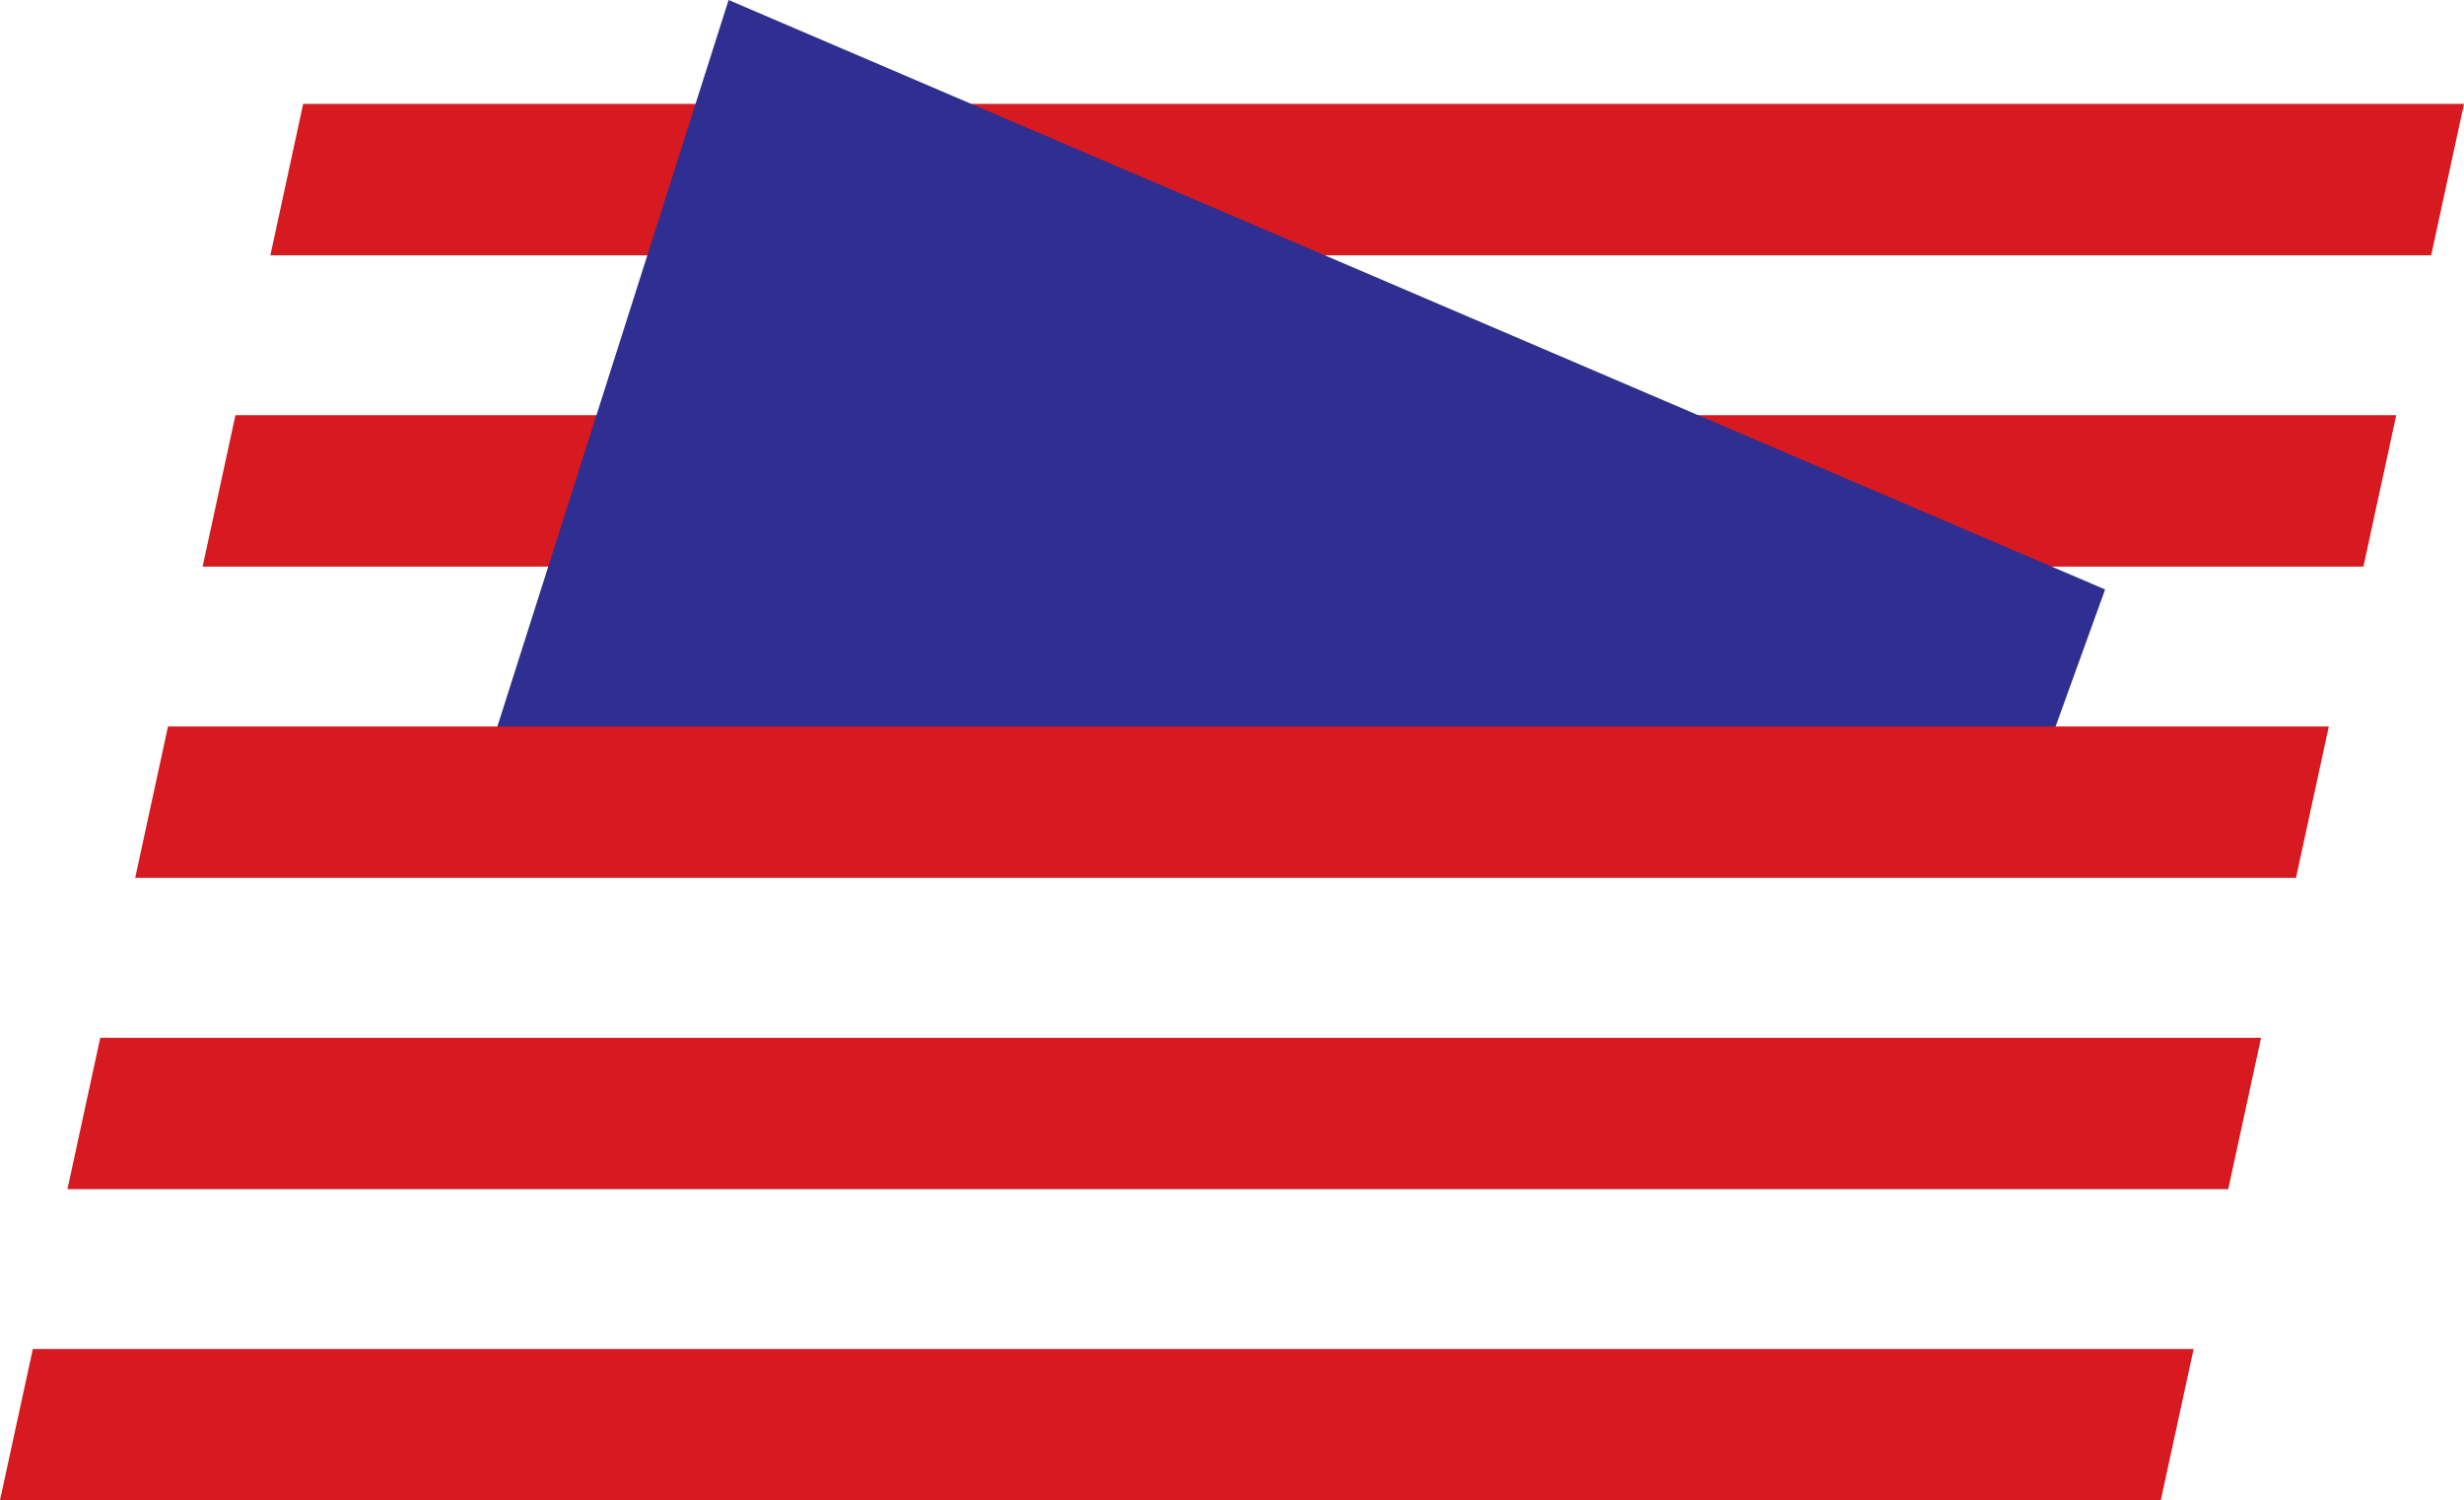 <?xml version="1.0" encoding="UTF-8"?><svg id="Layer_1" xmlns="http://www.w3.org/2000/svg" viewBox="0 0 81.84 49.83"><defs><style>.cls-1{fill:#d71920;}.cls-2{fill:#2e2f90;}</style></defs><g><polygon class="cls-1" points="10.07 3.45 8.98 8.48 80.75 8.48 81.84 3.45 10.07 3.45"/><polygon class="cls-1" points="1.09 44.81 0 49.83 71.77 49.83 72.86 44.81 1.09 44.81"/><polygon class="cls-1" points="7.82 13.79 6.73 18.82 78.5 18.82 79.59 13.79 7.82 13.79"/><polygon class="cls-1" points="3.33 34.47 2.24 39.5 74.01 39.5 75.1 34.47 3.33 34.47"/></g><polyline class="cls-2" points="67.64 25.89 69.92 19.58 24.2 0 15.96 25.89"/><polygon class="cls-1" points="5.58 24.13 4.49 29.16 76.26 29.16 77.35 24.13 5.58 24.13"/></svg>

